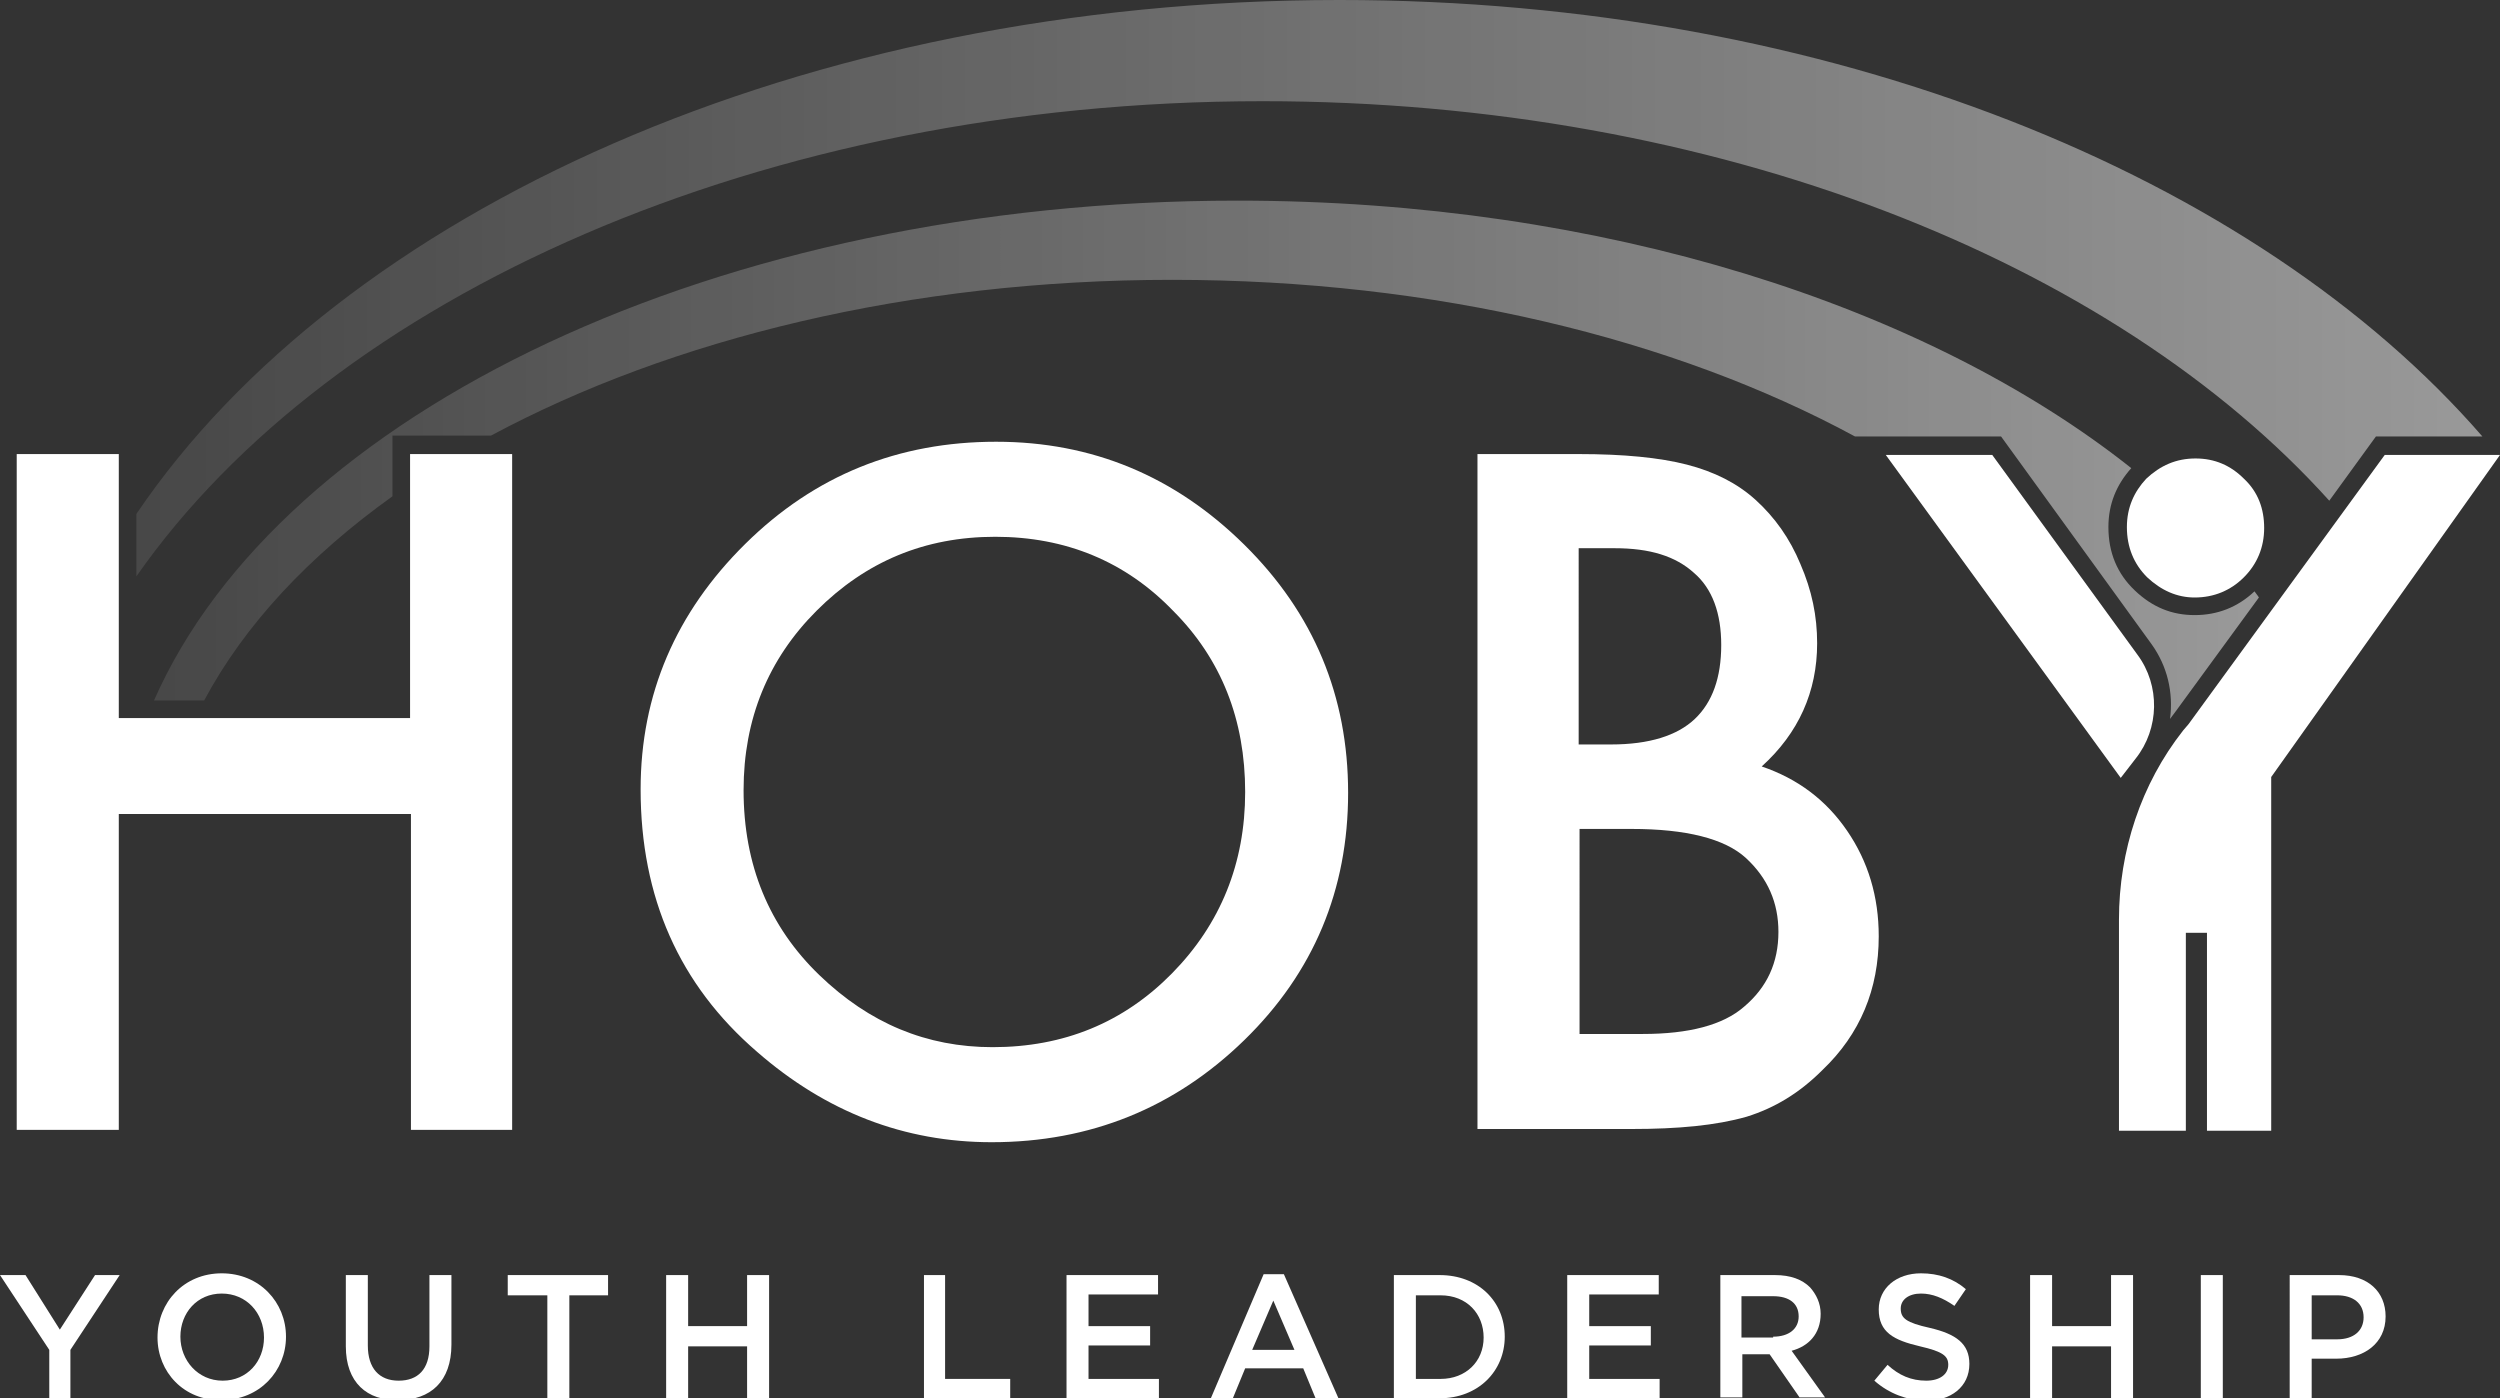 <?xml version="1.0" encoding="utf-8"?>
<!-- Generator: Adobe Illustrator 21.1.0, SVG Export Plug-In . SVG Version: 6.00 Build 0)  -->
<svg version="1.1" id="Layer_1" xmlns="http://www.w3.org/2000/svg" xmlns:xlink="http://www.w3.org/1999/xlink" x="0px" y="0px"
	 viewBox="0 0 284.1 158.9" style="enable-background:new 0 0 284.1 158.9;" xml:space="preserve">
<rect x="0" y="0" width="284.1" height="158.9" fill="#333333" stroke="none"/>
<style type="text/css">
	.st0{fill:#FFFFFF;}
	.st1{fill:url(#SVGID_1_);}
	.st2{fill:url(#SVGID_2_);}
</style>
<path class="st0" d="M13.5,81.6h33.1V51.6h11.6v76.8H46.7V92.5H13.5v35.9H1.9V51.6h11.6V81.6z"/>
<path class="st0" d="M72.8,89.7c0-10.8,4-20.1,11.9-27.9c7.9-7.8,17.4-11.6,28.5-11.6c10.9,0,20.3,3.9,28.2,11.7
	c7.9,7.8,11.8,17.2,11.8,28.2c0,11-3.9,20.4-11.8,28.1c-7.9,7.7-17.5,11.6-28.7,11.6c-9.9,0-18.8-3.4-26.7-10.3
	C77.2,111.9,72.8,102,72.8,89.7z M84.5,89.8c0,8.5,2.9,15.5,8.6,21c5.7,5.5,12.2,8.2,19.7,8.2c8.1,0,14.9-2.8,20.4-8.4
	c5.5-5.6,8.3-12.5,8.3-20.6c0-8.2-2.7-15.1-8.2-20.6c-5.4-5.6-12.2-8.4-20.2-8.4c-8,0-14.7,2.8-20.3,8.4
	C87.3,74.9,84.5,81.7,84.5,89.8z"/>
<path class="st0" d="M167.9,128.4V51.6h11.5c5.1,0,9.2,0.4,12.3,1.2c3.1,0.8,5.7,2.1,7.8,4c2.2,2,3.9,4.4,5.1,7.3
	c1.3,3,1.9,5.9,1.9,9c0,5.5-2.1,10.2-6.3,14c4.1,1.4,7.3,3.8,9.7,7.3c2.4,3.5,3.6,7.5,3.6,12c0,6-2.1,11.1-6.4,15.2
	c-2.6,2.6-5.4,4.3-8.6,5.3c-3.5,1-7.8,1.4-13.1,1.4H167.9z M179.5,84.6h3.6c4.3,0,7.5-1,9.5-2.9c2-1.9,3-4.7,3-8.4
	c0-3.6-1-6.4-3.1-8.2c-2.1-1.9-5-2.8-9-2.8h-4.1V84.6z M179.5,117.5h7.2c5.2,0,9.1-1,11.5-3.1c2.6-2.2,3.9-5,3.9-8.5
	c0-3.3-1.2-6.1-3.7-8.4c-2.4-2.2-6.8-3.3-13-3.3h-5.9V117.5z"/>
<g>
	<path class="st0" d="M241.7,59.9c0,2.3,0.8,4.2,2.3,5.7c1.6,1.5,3.4,2.3,5.4,2.3c2.2,0,4.1-0.8,5.6-2.3c1.5-1.5,2.3-3.4,2.3-5.6
		c0-2.2-0.7-4.1-2.3-5.6c-1.5-1.5-3.3-2.3-5.5-2.3c-2.2,0-4,0.8-5.6,2.3C242.5,55.9,241.7,57.7,241.7,59.9z"/>
</g>
<path class="st0" d="M271,51.7l-22.3,30.6l0,0l-0.6,0.7c-4.8,6.1-7.3,13.7-7.3,21.5v24h7.6V106h2.4v22.5h7.3v-10.3V88.3l26-36.6H271
	z"/>
<path class="st0" d="M242.9,74.4l-16.5-22.7h-12.1L241,88.4l1.7-2.2C245.4,82.8,245.5,77.9,242.9,74.4z"/>
<g>
	<path class="st0" d="M5.6,153.4L0,144.9h2.9l3.9,6.2l4-6.2h2.8L8,153.4v5.6H5.6V153.4z"/>
	<path class="st0" d="M17.9,152L17.9,152c0-4,3-7.3,7.3-7.3s7.3,3.3,7.3,7.2v0c0,3.9-3,7.2-7.3,7.2C20.9,159.2,17.9,155.9,17.9,152z
		 M30,152L30,152c0-2.8-2-5-4.8-5c-2.8,0-4.7,2.2-4.7,4.9v0c0,2.7,2,5,4.8,5C28.1,156.9,30,154.7,30,152z"/>
	<path class="st0" d="M39.3,153v-8.1h2.5v8c0,2.6,1.3,4,3.5,4c2.2,0,3.5-1.3,3.5-3.9v-8.1h2.5v7.9c0,4.2-2.4,6.3-6,6.3
		C41.7,159.2,39.3,157.1,39.3,153z"/>
	<path class="st0" d="M62.1,147.2h-4.4v-2.3h11.4v2.3h-4.4v11.7h-2.5V147.2z"/>
	<path class="st0" d="M75.7,144.9h2.5v5.8h6.7v-5.8h2.5v14h-2.5V153h-6.7v5.9h-2.5V144.9z"/>
	<path class="st0" d="M104.9,144.9h2.5v11.8h7.4v2.2h-9.8V144.9z"/>
	<path class="st0" d="M121.2,144.9h10.4v2.2h-7.9v3.6h7v2.2h-7v3.8h8v2.2h-10.5V144.9z"/>
	<path class="st0" d="M143.6,144.8h2.3l6.2,14.1h-2.6l-1.4-3.4h-6.6l-1.4,3.4h-2.5L143.6,144.8z M147.1,153.4l-2.4-5.6l-2.4,5.6
		H147.1z"/>
	<path class="st0" d="M158.4,144.9h5.2c4.4,0,7.4,3,7.4,7v0c0,3.9-3,7-7.4,7h-5.2V144.9z M160.9,147.2v9.5h2.8c2.9,0,4.9-2,4.9-4.7
		v0c0-2.7-1.9-4.8-4.9-4.8H160.9z"/>
	<path class="st0" d="M178.1,144.9h10.4v2.2h-7.9v3.6h7v2.2h-7v3.8h8v2.2h-10.5V144.9z"/>
	<path class="st0" d="M195.5,144.9h6.2c1.8,0,3.1,0.5,4,1.4c0.7,0.8,1.2,1.8,1.2,3v0c0,2.3-1.4,3.7-3.3,4.2l3.8,5.3h-2.9l-3.4-4.9
		h-3.1v4.9h-2.5V144.9z M201.5,151.9c1.8,0,2.9-0.9,2.9-2.3v0c0-1.5-1.1-2.3-2.9-2.3h-3.6v4.7H201.5z"/>
	<path class="st0" d="M213,156.9l1.5-1.8c1.3,1.2,2.7,1.8,4.4,1.8c1.5,0,2.5-0.7,2.5-1.8v0c0-1-0.6-1.5-3.2-2.1
		c-3-0.7-4.7-1.6-4.7-4.2v0c0-2.4,2-4.1,4.8-4.1c2,0,3.7,0.6,5.1,1.8l-1.3,1.9c-1.3-0.9-2.5-1.4-3.8-1.4c-1.4,0-2.3,0.7-2.3,1.7v0
		c0,1.1,0.6,1.6,3.3,2.2c3,0.7,4.5,1.8,4.5,4.1v0c0,2.6-2.1,4.2-5,4.2C216.7,159.1,214.7,158.4,213,156.9z"/>
	<path class="st0" d="M230.7,144.9h2.5v5.8h6.7v-5.8h2.5v14h-2.5V153h-6.7v5.9h-2.5V144.9z"/>
	<path class="st0" d="M250.1,144.9h2.5v14h-2.5V144.9z"/>
	<path class="st0" d="M260.3,144.9h5.5c3.3,0,5.3,1.9,5.3,4.7v0c0,3.1-2.5,4.8-5.6,4.8h-2.8v4.5h-2.5V144.9z M265.6,152.2
		c1.9,0,3-1,3-2.5v0c0-1.6-1.2-2.5-3-2.5h-2.9v5H265.6z"/>
</g>
<linearGradient id="SVGID_1_" gradientUnits="userSpaceOnUse" x1="17.559" y1="52.267" x2="256.73" y2="52.267">
	<stop  offset="0" style="stop-color:#FFFFFF;stop-opacity:0.1"/>
	<stop  offset="1" style="stop-color:#FFFFFF;stop-opacity:0.5"/>
</linearGradient>
<path class="st1" d="M256.2,67.2c-1.9,1.8-4.2,2.7-6.8,2.7c-2.6,0-4.8-0.9-6.8-2.8c-2-1.9-3-4.3-3-7.2c0-2.6,0.9-4.8,2.6-6.7
	C219,34.8,182.2,22.8,140.6,22.8c-59,0-108.7,24.1-123.1,56.8h5.7c4.6-8.6,11.9-16.4,21.4-23.2v-6.9h11.2
	c20.5-11,47.6-17.7,77.4-17.7c29.9,0,57.1,6.7,77.6,17.8h16.6l17.1,23.6h0c1.8,2.5,2.5,5.5,2.1,8.5l0.6-0.8l9.5-13
	C256.6,67.7,256.4,67.5,256.2,67.2z"/>
<linearGradient id="SVGID_2_" gradientUnits="userSpaceOnUse" x1="15.521" y1="32.766" x2="282.132" y2="32.766">
	<stop  offset="0" style="stop-color:#FFFFFF;stop-opacity:0.1"/>
	<stop  offset="1" style="stop-color:#FFFFFF;stop-opacity:0.5"/>
</linearGradient>
<path class="st2" d="M152.2,0C91.2,0,38.8,24,15.5,58.4v7.1c22.2-31.8,71.1-54,128-54c51.6,0,96.7,18.2,121.2,45.4l5.3-7.3h12.1
	C256.4,20,207.9,0,152.2,0z"/>
</svg>
